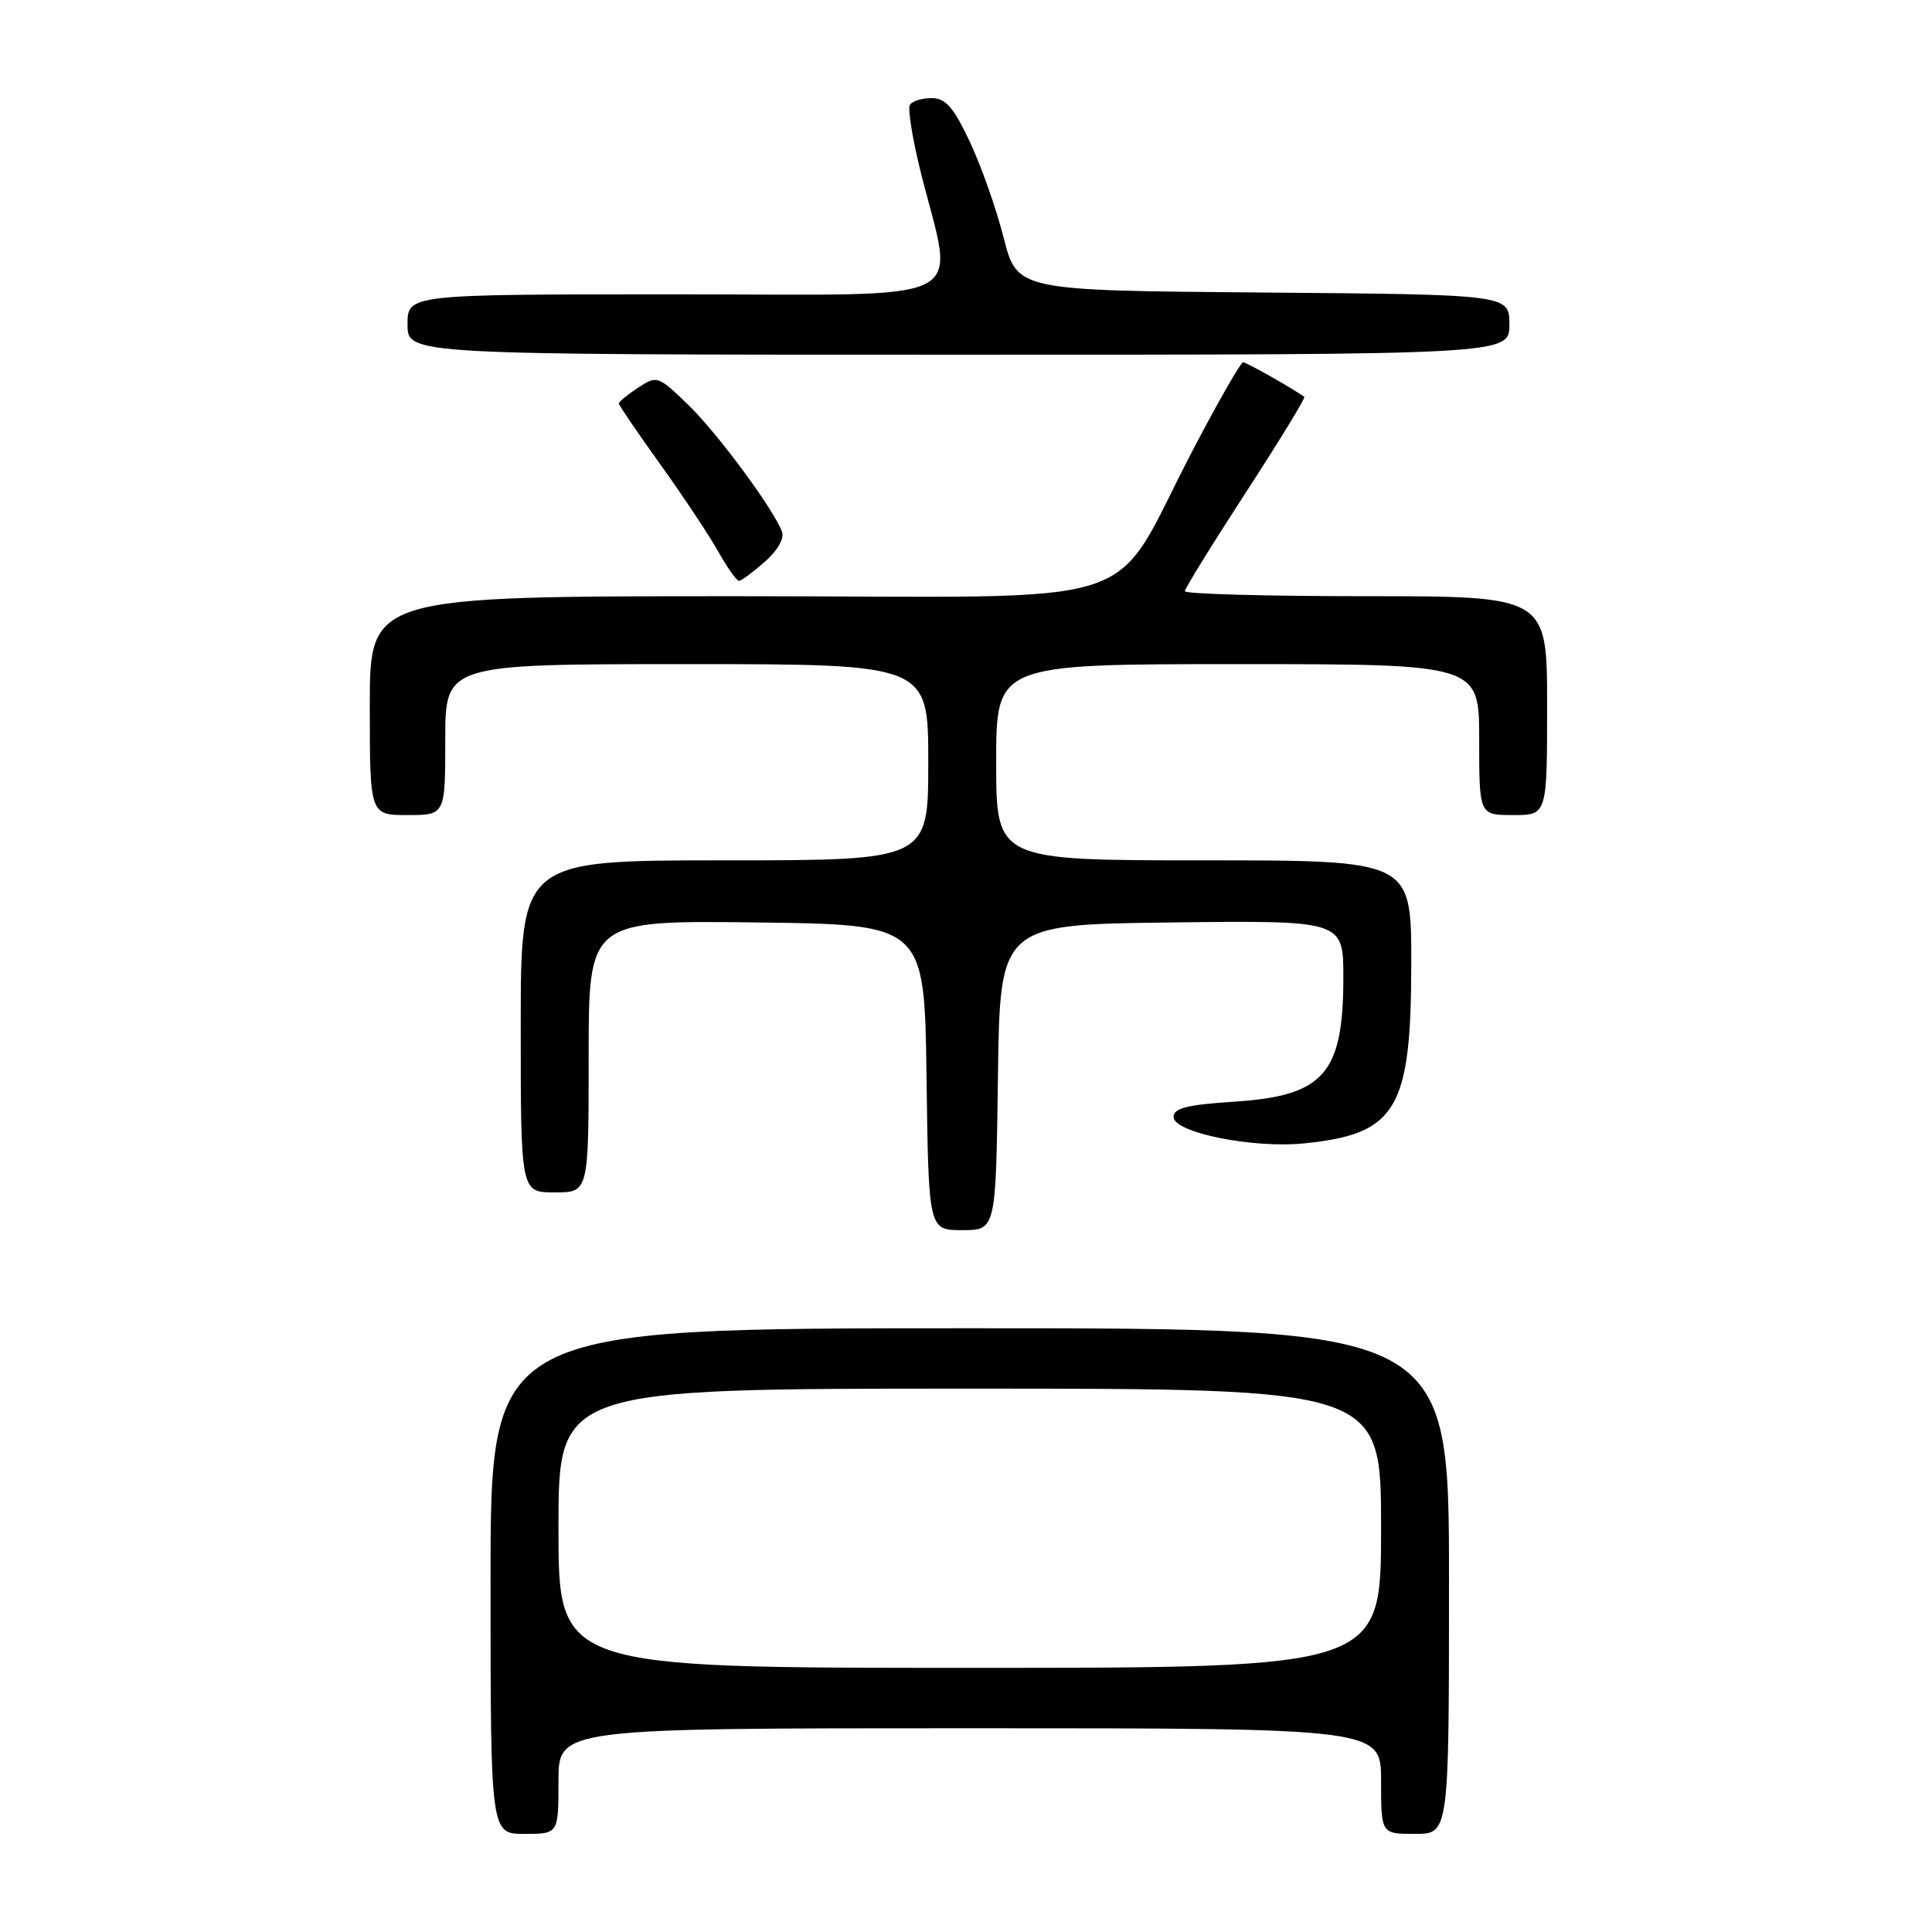 <?xml version="1.0" encoding="UTF-8" standalone="no"?>
<!DOCTYPE svg PUBLIC "-//W3C//DTD SVG 1.1//EN" "http://www.w3.org/Graphics/SVG/1.1/DTD/svg11.dtd" >
<svg xmlns="http://www.w3.org/2000/svg" xmlns:xlink="http://www.w3.org/1999/xlink" version="1.1" viewBox="0 0 256 256">
 <g >
 <path fill="currentColor"
d=" M 74.00 236.00 C 74.00 229.00 74.00 229.00 128.50 229.00 C 183.00 229.00 183.00 229.00 183.00 236.00 C 183.00 243.00 183.00 243.00 187.50 243.00 C 192.00 243.00 192.00 243.00 192.00 209.50 C 192.00 176.00 192.00 176.00 128.50 176.00 C 65.00 176.00 65.00 176.00 65.00 209.50 C 65.00 243.00 65.00 243.00 69.50 243.00 C 74.00 243.00 74.00 243.00 74.00 236.00 Z  M 132.23 142.75 C 132.50 122.50 132.50 122.50 155.25 122.23 C 178.00 121.96 178.00 121.96 178.00 129.53 C 178.00 142.27 175.43 145.20 163.63 145.97 C 157.31 146.38 155.50 146.83 155.50 148.00 C 155.50 150.07 166.01 152.20 172.84 151.50 C 185.07 150.26 187.00 147.00 187.00 127.53 C 187.00 114.00 187.00 114.00 159.50 114.00 C 132.00 114.00 132.00 114.00 132.00 101.00 C 132.00 88.00 132.00 88.00 164.00 88.00 C 196.00 88.00 196.00 88.00 196.00 98.00 C 196.00 108.00 196.00 108.00 200.50 108.00 C 205.00 108.00 205.00 108.00 205.00 93.50 C 205.00 79.00 205.00 79.00 181.00 79.00 C 167.80 79.00 157.00 78.70 157.00 78.34 C 157.00 77.98 160.64 72.09 165.08 65.26 C 169.52 58.42 173.01 52.72 172.83 52.59 C 171.31 51.48 165.15 48.00 164.72 48.00 C 164.41 48.00 161.51 53.06 158.26 59.25 C 146.61 81.41 153.98 79.00 97.99 79.00 C 49.00 79.00 49.00 79.00 49.00 93.50 C 49.00 108.00 49.00 108.00 54.00 108.00 C 59.00 108.00 59.00 108.00 59.00 98.00 C 59.00 88.00 59.00 88.00 91.00 88.00 C 123.00 88.00 123.00 88.00 123.00 101.00 C 123.00 114.00 123.00 114.00 96.00 114.00 C 69.00 114.00 69.00 114.00 69.00 136.00 C 69.00 158.00 69.00 158.00 73.50 158.00 C 78.00 158.00 78.00 158.00 78.00 139.98 C 78.00 121.96 78.00 121.96 100.25 122.23 C 122.50 122.50 122.50 122.50 122.77 142.75 C 123.04 163.00 123.04 163.00 127.50 163.00 C 131.96 163.00 131.96 163.00 132.23 142.75 Z  M 101.34 74.44 C 103.04 72.95 103.96 71.33 103.62 70.45 C 102.42 67.33 95.03 57.34 91.15 53.60 C 87.18 49.77 87.06 49.73 84.55 51.37 C 83.15 52.29 82.00 53.23 82.00 53.46 C 82.00 53.69 84.46 57.31 87.48 61.51 C 90.49 65.71 93.95 70.91 95.16 73.07 C 96.38 75.23 97.62 76.99 97.93 76.97 C 98.25 76.95 99.78 75.81 101.34 74.44 Z  M 200.00 43.01 C 200.00 39.03 200.00 39.03 167.39 38.76 C 134.77 38.50 134.77 38.50 132.99 31.50 C 132.01 27.65 129.99 21.91 128.49 18.75 C 126.33 14.18 125.29 13.00 123.44 13.00 C 122.16 13.00 120.87 13.40 120.57 13.89 C 120.26 14.38 120.89 18.32 121.96 22.64 C 126.46 40.77 129.96 39.00 89.63 39.00 C 54.00 39.00 54.00 39.00 54.00 43.00 C 54.00 47.00 54.00 47.00 127.00 47.00 C 200.00 47.00 200.00 47.00 200.00 43.01 Z  M 74.00 202.50 C 74.00 184.00 74.00 184.00 128.50 184.00 C 183.00 184.00 183.00 184.00 183.00 202.50 C 183.00 221.00 183.00 221.00 128.50 221.00 C 74.00 221.00 74.00 221.00 74.00 202.50 Z "/>
</g>
</svg>